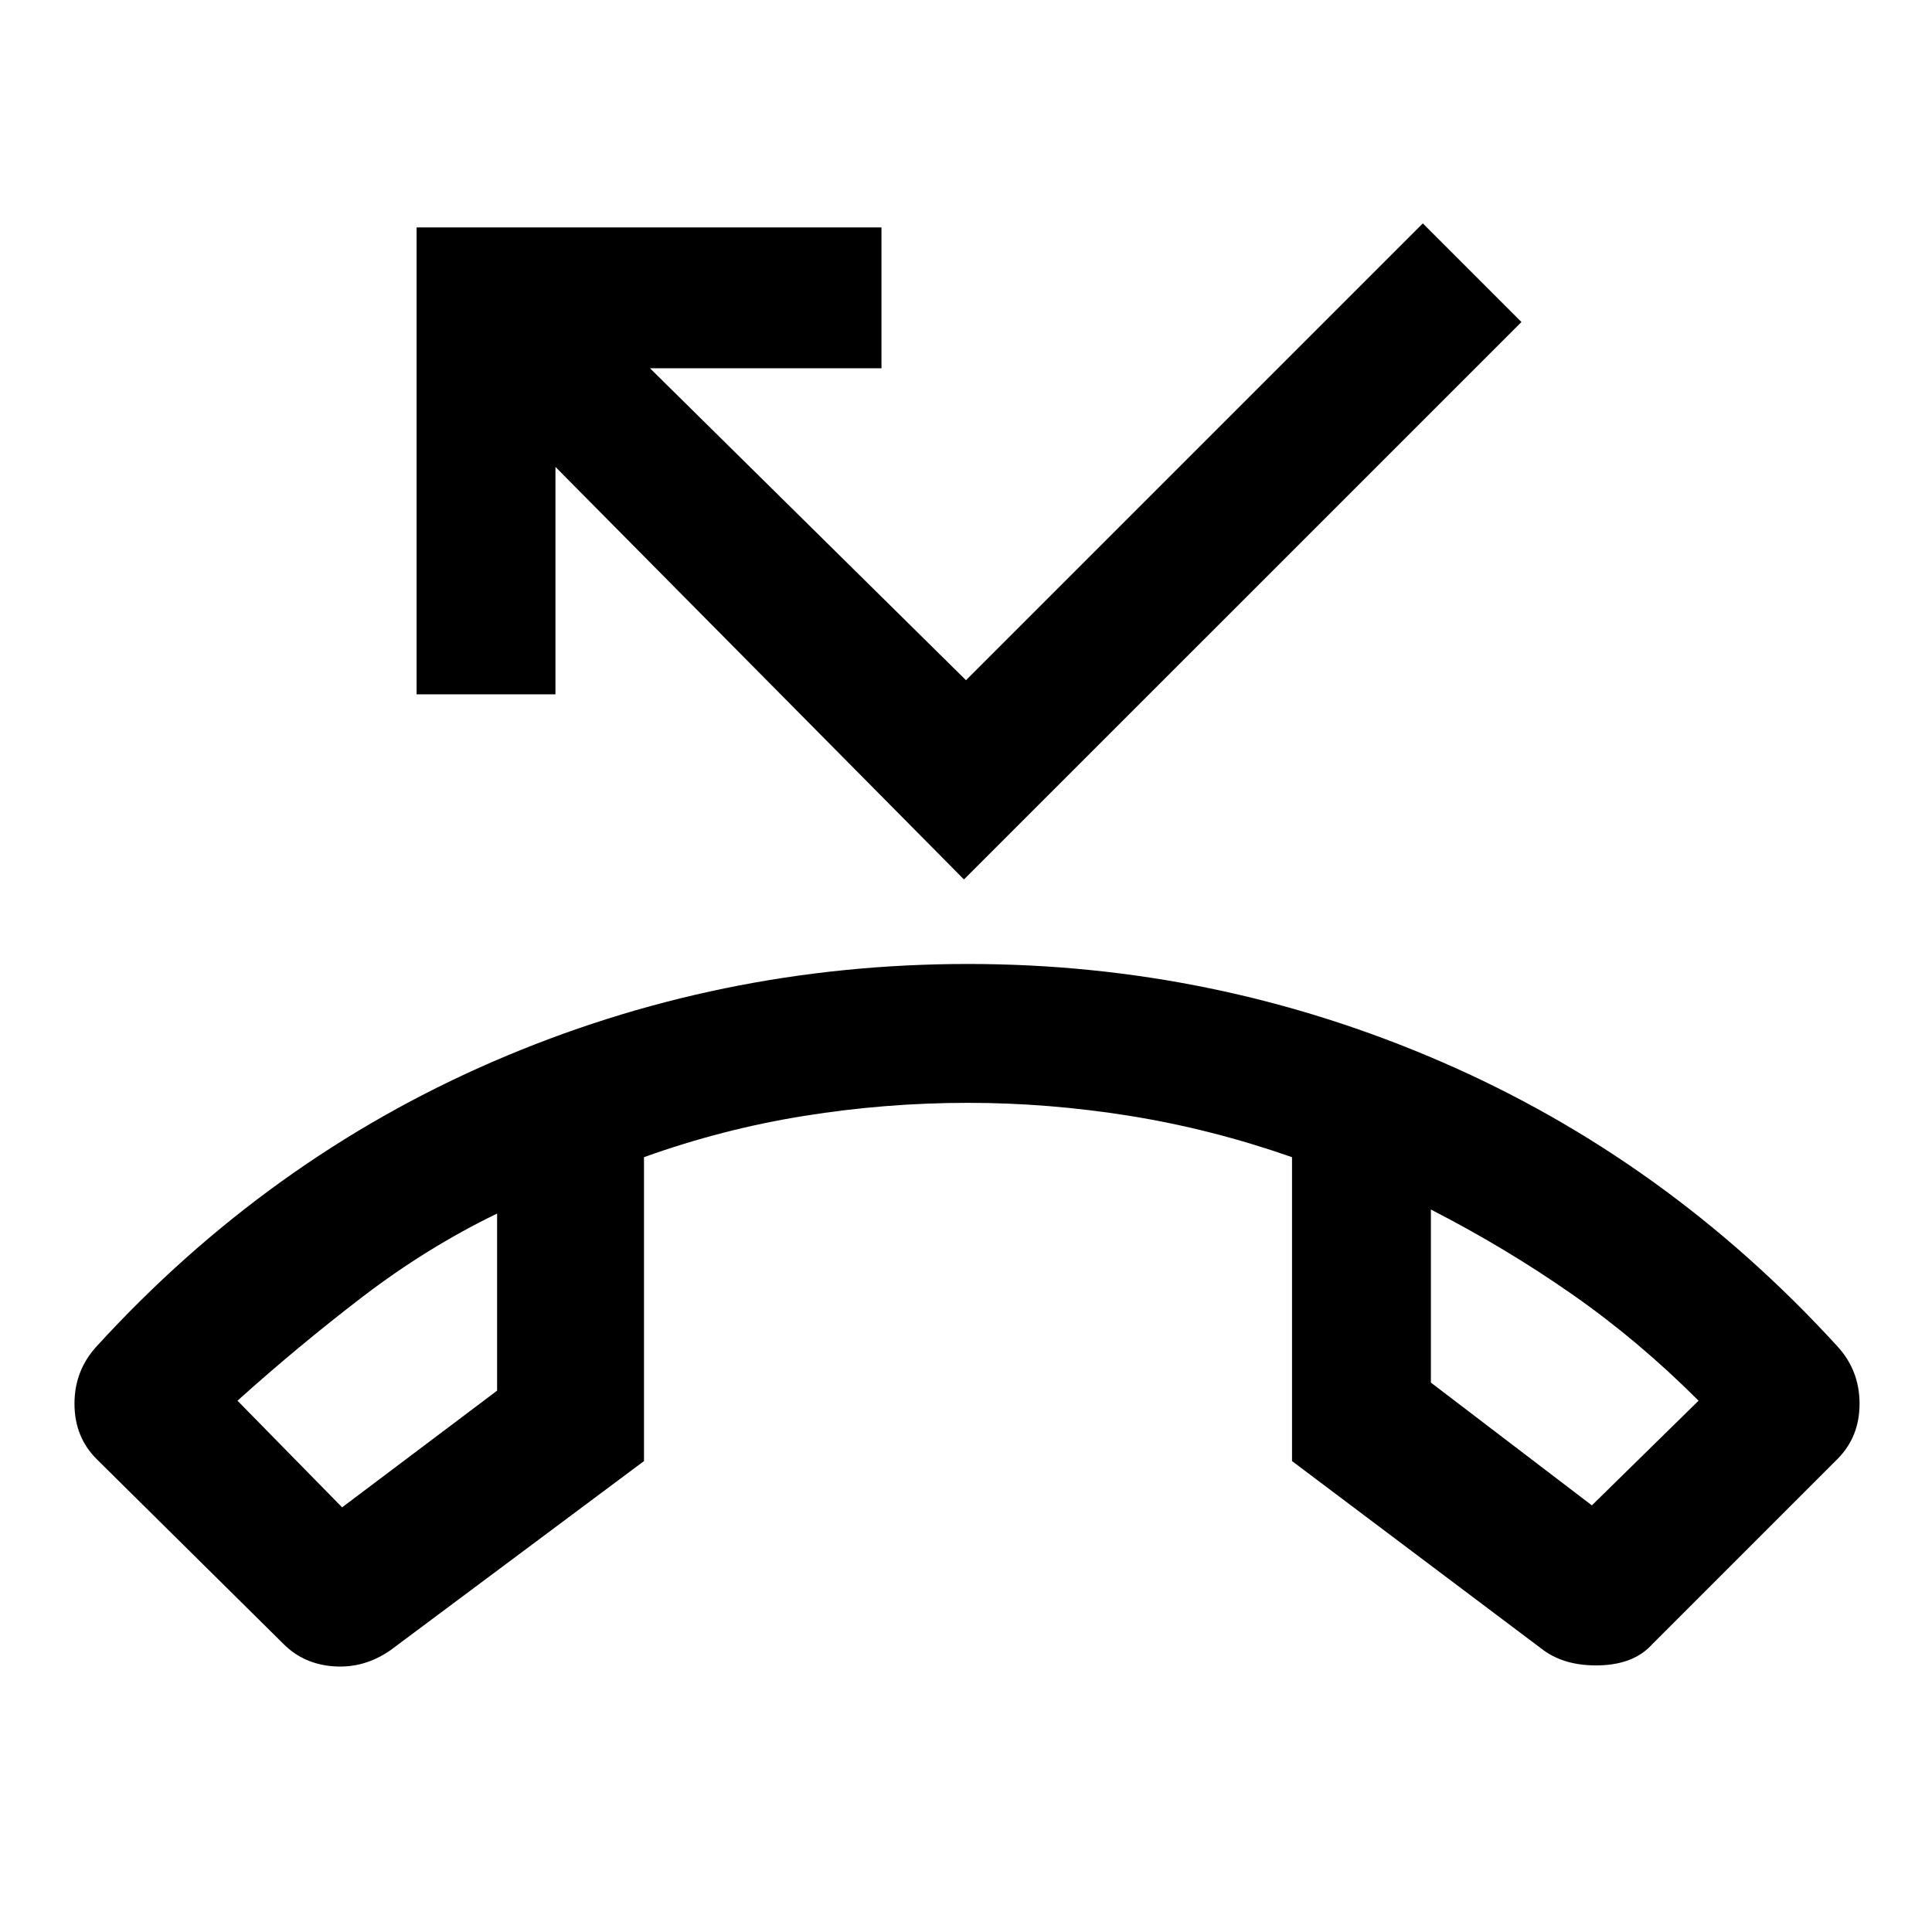 <svg xmlns="http://www.w3.org/2000/svg" height="40" width="40"><path d="M20.042 19.958Q25.167 19.958 29.833 21.979Q34.5 24 38.042 27.875Q38.5 28.375 38.5 29.062Q38.5 29.75 38.042 30.208L34.208 34.042Q33.833 34.458 33.125 34.479Q32.417 34.5 31.958 34.167L26.75 30.25V23.958Q25.083 23.375 23.396 23.104Q21.708 22.833 20.042 22.833Q18.333 22.833 16.646 23.104Q14.958 23.375 13.333 23.958V30.25L8.083 34.167Q7.542 34.542 6.917 34.5Q6.292 34.458 5.875 34.042L2 30.208Q1.542 29.75 1.542 29.062Q1.542 28.375 2 27.875Q5.542 24 10.208 21.979Q14.875 19.958 20.042 19.958ZM7.083 31.208 10.292 28.792V25.125Q8.833 25.833 7.5 26.854Q6.167 27.875 4.917 29ZM32.958 31.167 35.167 29Q33.917 27.75 32.542 26.792Q31.167 25.833 29.625 25.042V28.625ZM19.958 18.208 11.5 9.667V14.375H8.625V4.708H18.25V7.625H13.458L20 14.083L29.458 4.625L31.5 6.667ZM29.625 25.042Q29.625 25.042 29.625 25.042Q29.625 25.042 29.625 25.042ZM10.292 25.125Q10.292 25.125 10.292 25.125Q10.292 25.125 10.292 25.125Z"/></svg>
